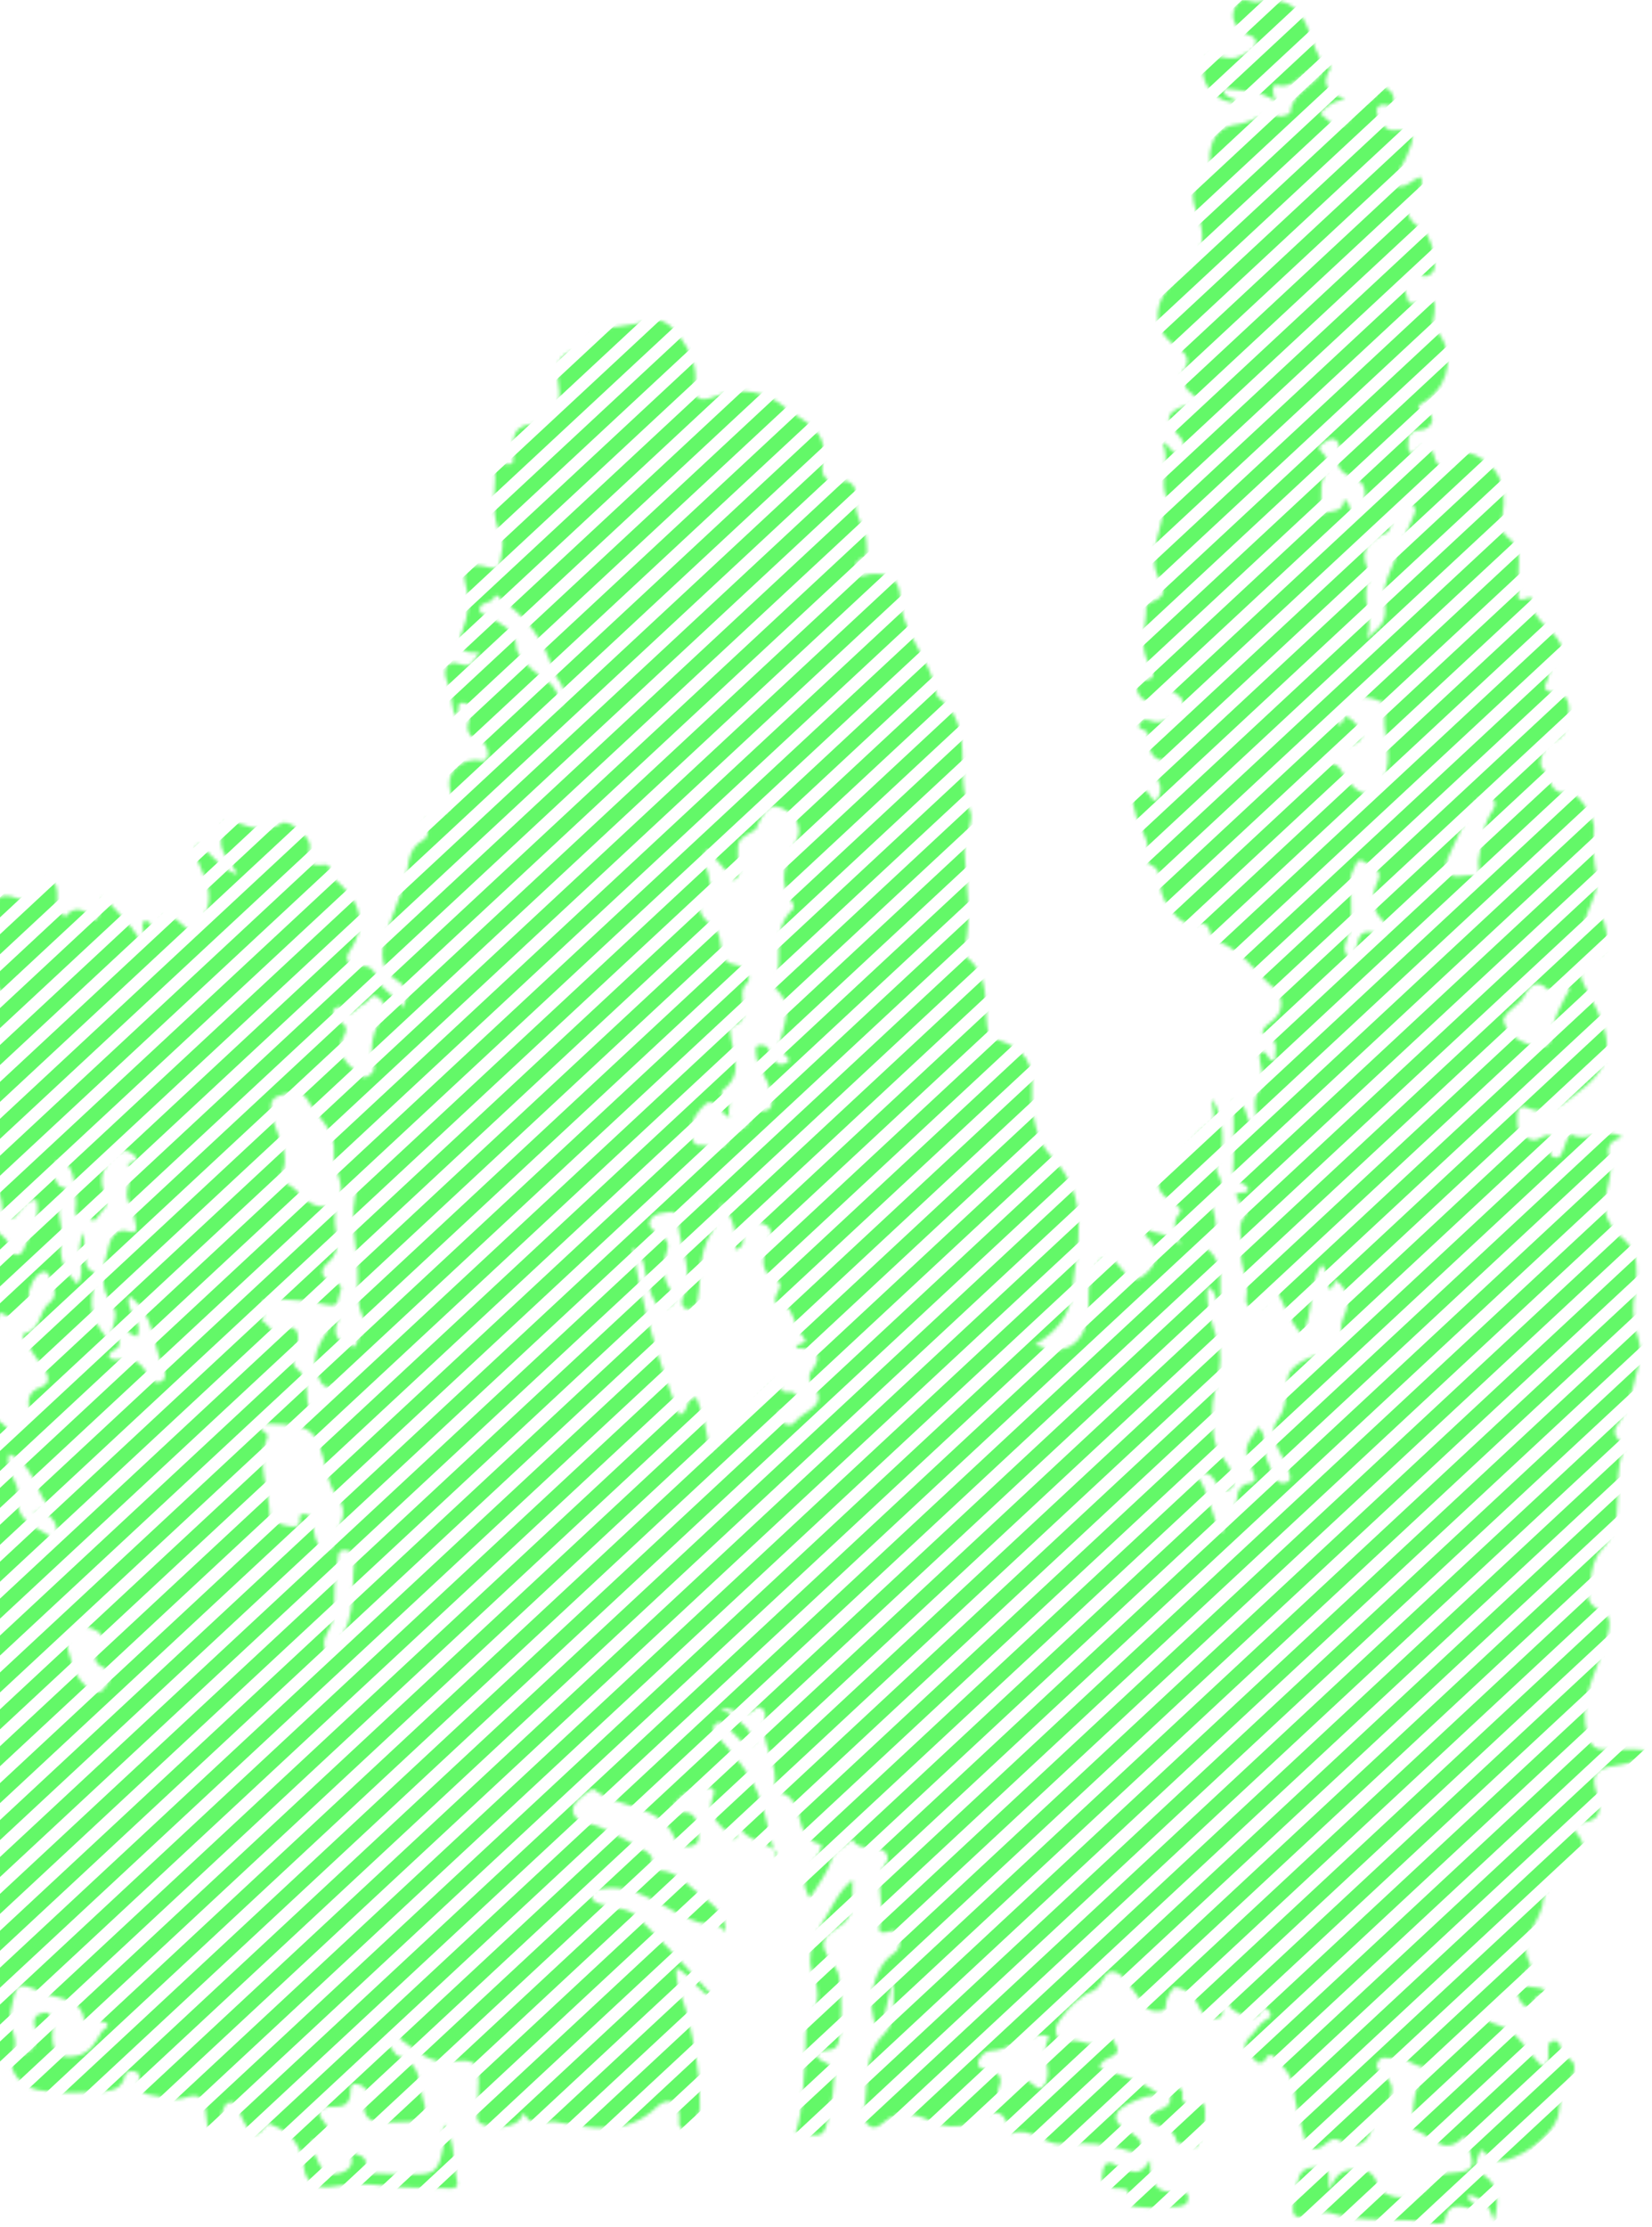 <svg width="510" height="687" viewBox="0 0 510 687" fill="none" xmlns="http://www.w3.org/2000/svg">
<mask id="mask0_59_157741" style="mask-type:luminance" maskUnits="userSpaceOnUse" x="-85" y="0" width="595" height="687">
<path d="M-9.304 633.106C-15.675 634.072 -14.473 638.646 -14.667 642.656C-15.05 650.539 -18.566 653.047 -26.067 651.144C-27.992 650.652 -29.085 649.766 -29.905 648.083C-32.141 643.514 -32.225 643.554 -38.287 642.729C-27.968 640.809 -31.017 635.19 -32.153 629.927C-32.881 626.538 -32.663 621.563 -30.464 620.213C-22.884 615.554 -28.357 611.838 -30.397 607.761C-31.138 606.276 -32.068 604.87 -32.972 603.328C-35.839 603.554 -33.149 608.591 -36.938 607.541C-39.338 606.88 -41.056 604.892 -41.785 602.65C-43.018 598.844 -44.36 596.845 -49.76 597.681C-55.469 598.562 -60.765 593.072 -61.251 587.741C-61.7 582.783 -58.135 579.677 -50.349 578.242C-44.409 577.147 -39.283 579.959 -37.224 585.409C-36.337 587.758 -35.554 590.153 -34.412 592.395C-33.361 594.45 -33.191 594.36 -30.853 592.479C-30.555 592.242 -30.142 592.101 -29.754 591.994C-28.102 591.525 -26.753 595.371 -25.472 592.796C-24.221 590.288 -28.187 590.796 -29.195 589.345C-29.796 588.481 -30.252 587.431 -31.078 586.821C-33.07 585.352 -35.694 583.681 -33.58 581.349C-31.685 579.253 -28.575 578.739 -26.225 582.619C-26.407 576.311 -27.98 572.166 -33.798 569.241C-39.046 566.603 -44.227 564.717 -50.076 564.508C-52.882 564.406 -55.742 564.678 -58.311 563.509C-60.273 562.611 -64.731 564.051 -63.881 560.922C-63.158 558.262 -59.398 556.506 -55.59 557.714C-54.959 557.912 -54.406 558.37 -53.768 558.505C-51.661 558.951 -48.995 560.945 -47.531 559.149C-45.848 557.082 -46.565 553.948 -47.816 551.598C-48.806 549.74 -50.142 547.25 -53.453 549.08C-54.102 549.441 -55.797 549.452 -55.894 549.215C-59.089 541.625 -71.594 543.782 -73.525 534.442C-73.975 532.268 -77.668 529.749 -80.073 528.676C-84.822 526.558 -84.61 523.452 -84.956 519.618C-85.235 516.54 -84.203 515.732 -81.445 515.975C-78.081 516.274 -77.127 514.998 -77.613 512.005C-78.269 507.995 -74.479 504.167 -76.957 499.942C-77.261 499.423 -75.827 497.356 -75.712 497.39C-68.91 499.575 -63.82 491.46 -56.939 494.69C-55.214 495.504 -53.799 496.543 -51.533 496.481C-49.401 496.424 -47.057 499.428 -45.089 496.492C-43.528 494.16 -42.508 490.698 -44.603 488.868C-48.484 485.48 -44.98 484.011 -43.65 481.645C-42.016 478.737 -36.866 476.297 -41.536 472.191C-42.52 471.327 -43.255 469.159 -45.126 470.469C-46.425 471.384 -46.632 473.118 -45.144 474.298C-43.723 475.427 -42.903 476.771 -44.682 477.782C-46.377 478.748 -46.614 476.653 -47.397 475.828C-48.715 474.445 -50.185 472.163 -52.195 473.739C-54.424 475.495 -59.939 475.111 -58.263 479.731C-56.914 483.447 -60.905 481.357 -61.621 482.944C-62.089 483.989 -63.832 483.26 -64.191 482.193C-64.719 480.629 -65.18 478.511 -63.413 477.618C-56.993 474.377 -58.068 469.323 -59.994 464.613C-62.605 458.231 -65.004 452.07 -62.441 445.152C-61.998 443.955 -62.848 442.34 -63.2 440.352C-60.583 441.176 -55.9 444.983 -57.838 438.087C-58.178 436.884 -58.475 435.213 -56.854 434.885C-54.382 434.388 -55.256 436.783 -54.497 437.816C-53.209 439.556 -52.815 441.159 -54.424 442.887C-55.287 443.814 -56.556 445.039 -54.673 445.852C-53.082 446.541 -52.651 444.813 -51.849 443.87C-50.823 442.667 -51.691 439.155 -47.762 441.08C-46.693 441.606 -45.508 438.884 -46.164 438.387C-50.148 435.331 -48.764 430.734 -48.569 427.538C-48.15 420.671 -49.821 414.143 -50.167 407.456C-50.203 406.733 -49.814 405.818 -49.292 405.265C-45.022 400.702 -44.561 396.212 -49.462 392.22C-53.307 389.091 -54.88 384.997 -57.752 381.377C-57.066 381.236 -56.611 380.993 -56.325 381.106C-53.89 382.094 -52.675 386.251 -49.14 384.122C-45.411 381.874 -46.942 378.841 -48.581 375.871C-49.523 374.165 -45.381 364.949 -43.953 364.87C-38.159 364.559 -33.956 366.044 -33.276 372.302C-32.59 378.655 -27.986 383.02 -23.309 387.024C-21.688 388.413 -18.439 388.854 -18.487 384.545C-17.072 389.108 -10.585 389.537 -9.887 394.467C-9.723 395.614 -6.182 395.964 -8.927 397.641C-10.318 398.488 -11.903 397.856 -13.41 397.308C-14.728 396.822 -14.788 393.264 -17.139 395.682C-18.827 397.421 -16.629 399.03 -15.505 399.866C-11.8 402.622 -11.314 406.824 -9.723 410.715C-0.127 400.99 -0.619 395.529 -9.814 386.471C-12.541 383.783 -16.246 382.258 -18.384 379.248C-20.844 375.78 -22.605 371.968 -22.143 366.784C-19.07 371.076 -11.551 370.133 -12.395 377.062C-8.745 375.718 -10.701 373.075 -9.699 371.392C-9.176 370.511 -9.025 369.241 -7.616 369.297C-6.298 369.348 -5.423 370.59 -5.587 371.432C-7.045 378.694 2.631 379.733 3.627 385.833C3.912 387.572 6.524 387.984 7.574 384.94C9.202 380.214 12.627 375.944 11.279 370.184C8.461 370.099 7.313 372.138 5.856 373.838C5.078 374.747 4.544 376.221 2.813 375.814C1.276 375.453 0.711 374.188 0.681 372.934C0.505 366.502 -2.915 363.102 -9.565 361.018C-12.997 359.945 -17.042 357.144 -15.329 351.898C-14.394 349.029 -17.843 347.143 -18.572 344.613C-20.224 338.892 -18.335 332.765 -22.483 327.067C-24.591 324.17 -20.504 323.074 -16.112 325.209C-19.641 318.229 -21.67 312.231 -22.514 305.923C-21.378 305.116 -20.406 305.889 -19.435 306.251C-18.08 306.753 -16.744 306.99 -15.876 305.658C-14.928 304.212 -16.191 303.099 -17.218 302.608C-20.078 301.241 -20.838 299.705 -17.977 296.803C-15.256 305.635 -4.075 302.84 0.31 309.515C2.145 307.572 1.337 306.668 -0.206 305.245C-4.457 301.315 -7.664 297.045 -4.208 290.963C-2.666 288.253 -6.577 285.339 -4.318 282.012C-1.937 278.505 -0.789 274.75 5.315 277.122C11.109 279.369 12.281 273.688 14.808 270.836C20.633 273.457 14.771 280.25 20.256 282.752C22.693 279.559 25.785 279.936 29.53 283.882C31.504 281.905 30.119 279.019 31.996 276.642C35.737 280.979 40.062 284.712 43.129 289.766C45.838 288.162 42.795 285.587 44.611 284.113C47.162 284.057 46.518 286.553 47.745 287.547C48.103 287.389 48.729 287.276 48.759 287.084C49.439 282.187 50.939 280.499 55.646 284.706C60.384 288.942 60.639 287.874 63.196 282.419C66.044 276.342 63.761 271.808 61.513 266.708C60.712 264.89 59.594 262.885 61.076 260.31C65.218 263.184 67.69 267.725 73.266 269.837C71.687 265.951 67.939 263.41 68.237 259.383C68.498 255.769 66.882 251.246 74.572 254.273C77.56 255.447 82.649 256.752 86.883 254.024C89.227 252.516 95.829 258.271 95.689 261.021C95.556 263.659 93.97 267.657 99.807 266.821C103.147 266.341 100.882 269.351 102.528 270.627C110.509 276.817 114.128 284.305 107.775 293.714C105.874 296.532 108.583 298.35 111.152 298.062C114.614 297.667 115.902 300.056 116.455 301.665C117.888 305.827 122.48 307.222 124.484 310.848C125.644 307.606 126.61 305.025 122.522 302.467C117.432 299.287 117.414 293.979 118.975 288.964C120.688 283.452 122.941 278.087 124.842 272.621C126.47 267.95 124.994 262.145 130.897 259.011C131.699 258.582 132.641 256.814 131.717 255.622C129.488 252.737 132.234 252.426 133.934 252.07C138.927 251.031 140.014 248.456 138.963 243.966C137.724 238.692 141.065 234.902 146.494 234.501C147.922 234.394 149.914 235.557 150.515 233.474C151.08 231.508 149.646 228.956 148.414 228.6C143.913 227.295 143.834 224.698 144.994 221.434C145.711 219.429 145.972 217.413 143.342 216.893C140.081 216.249 142.814 220.073 140.342 220.66C139.212 217.164 139.546 213.437 137.906 209.986C137.335 208.784 136.181 202.724 142.723 205.051C145.48 206.033 146.549 203.757 147.934 201.295C141.745 201.798 140.894 199.33 142.759 194.58C144.508 190.136 145.219 185.579 143.798 180.586C142.243 175.114 145.012 173.313 150.922 175.041C153.181 175.702 154.317 174.962 154.511 172.765C154.742 170.167 155.89 167.49 154.621 164.983C151.742 159.302 152.635 153.338 152.871 147.448C152.944 145.624 151.499 142.365 156.23 143.167C159.249 143.681 158.326 141.332 158.374 139.762C158.508 135.267 157.724 131.02 165.577 130.715C169.95 130.546 173.145 125.582 172.653 120.646C172.094 115.049 170.096 109.244 179.079 107.73C181.897 107.256 180.233 103.382 184.484 102.027C189.556 100.411 194.736 100.699 199.619 99.084C204.618 97.424 207.886 101.106 209.963 103.998C212.829 108.001 215.18 112.564 214.627 117.975C214.081 123.34 215.878 124.243 221.229 122.159C228.821 119.194 237.154 120.838 243.13 126.355C244.217 127.355 245.639 128.044 246.926 128.851C251.9 131.957 255.241 135.543 254.129 141.874C253.595 144.924 253.17 149.408 259.784 148.402C263.987 147.764 264.667 152.559 264.351 154.05C263.27 159.166 267.558 162.831 267.497 167.581C267.473 169.501 268.366 171.155 265.955 172.274C263.975 173.188 263.726 174.95 264.4 176.56C265.232 178.553 266.981 177.317 268.439 177.147C274.136 176.475 277.701 178.632 277.877 184.144C278.235 195.512 287.886 203.82 289.301 214.804C301.873 224.122 294.142 238.579 299.389 249.89C301.011 253.386 297.519 257.893 297.731 262.478C298.187 272.406 300.161 282.413 297.895 292.386C297.683 293.318 297.81 294.826 298.448 295.334C305.754 301.179 303.762 309.351 304.777 316.738C305.056 318.759 305.469 319.962 307.941 320.77C316.802 323.667 318.97 327.863 318.612 336.831C318.333 343.834 320.039 352.079 324.364 356.517C337.27 369.777 332.381 384.308 330.972 398.782C330.273 405.909 325.906 411.099 319.572 414.82C327.838 418.644 334.221 415.368 335.727 406.609C336.651 401.244 334.98 395.552 338.382 390.48C340.167 387.809 341.558 386.776 344.479 389.396C346.872 391.542 348.804 396.794 353.085 393.496C357.209 390.322 358.704 385.516 353.626 381.196C353.268 380.891 353.395 380.089 353.098 378.423C356.711 381.704 362.032 379.688 364.322 384.393C364.218 380.891 360.878 377.943 364.079 374.448C365.403 372.996 363.155 371.889 361.655 370.833C356.317 367.078 356.074 363.385 361.212 359.601C366.15 355.964 367.941 349.938 373.432 346.731C376.031 345.211 373.802 342.089 374.258 339.095C377.738 344.127 378.455 354.394 375.861 359.025C375.072 360.437 375.637 361.34 376.165 362.458C377.301 364.847 378.096 366.999 374.847 368.84C373.037 369.862 374.185 371.957 374.568 373.505C375.333 376.565 376.39 379.502 373.335 382.156C372.381 382.981 372.011 384.731 373.049 385.635C378.625 390.486 375.867 396.856 377.149 402.808C374.434 401.47 375.904 398.087 372.806 397.161C372.223 402.927 374.294 408.749 375.886 413.646C378.473 421.614 374.227 428.165 374.258 435.405C374.276 440.747 374.197 445.638 377.799 450.093C378.983 451.562 379.918 453.301 380.52 455.052C381.145 456.876 381.157 458.926 378.704 459.796C376.475 460.586 376.189 458.61 375.479 457.452C374.173 455.323 372.764 453.584 369.344 454.967C373.462 460.389 373.632 467.115 377.1 473.146C378.449 468.995 381.886 466.03 381.983 461.558C382.02 459.858 383.18 457.955 385.646 457.616C387.261 457.39 387.929 456.746 387.194 455.08C383.739 447.185 383.775 447.168 388.512 440.261C391.47 443.277 389.697 447.185 391.075 450.291C391.762 451.833 392.351 453.408 393.08 454.933C393.839 456.537 394.981 458.13 397.094 457.384C399.147 456.661 398.06 454.753 397.702 453.55C397.119 451.584 396.074 449.709 395.041 447.891C393.256 444.745 392.308 440.905 394.276 438.296C397.519 433.987 396.876 429.65 397.513 425.042C397.981 421.676 403.478 418.672 407.638 417.881C412.916 416.882 414.288 414.335 413.985 410.144C413.815 407.761 415.187 405.892 415.71 403.915C416.384 401.34 415.679 397.517 413.007 395.456C411.634 394.394 411.841 397.161 410.669 397.788C408.762 395.766 410.669 392.83 407.996 390.164C403.757 397.026 405.676 405.175 401.984 411.878C398.048 407.411 396.208 402.244 393.547 396.76C392.345 398.912 391.525 400.674 390.413 402.266C389.478 403.61 387.935 404.057 386.271 403.469C384.704 402.916 384.522 401.453 384.753 400.307C385.798 395.207 382.494 390.633 383.222 385.262C383.66 382.009 381.431 378.48 384.388 375.024C385.694 373.499 382.809 372.307 382.53 370.681C382.348 369.602 379.949 368.14 383.477 367.942C386.63 367.761 385.099 365.756 383.897 365.333C379.706 363.87 380.817 360.781 380.811 357.986C380.793 351.841 380.811 345.691 380.811 339.361C386.332 340.496 383.32 346.358 387.978 347.634C387.978 343.856 386.581 339.564 388.282 337.187C391.47 332.72 388.573 328.817 388.798 324.7C391.78 323.469 390.826 327.812 393.651 327.089C393.189 324.508 395.661 321.521 390.845 319.567C388.33 318.55 390.832 316.325 392.254 315.365C396.985 312.175 395.898 306.979 393.371 304.918C387.522 300.146 383.678 293.154 375.922 290.489C374.355 289.952 374.009 289.066 373.657 287.801C373.067 285.672 372.497 284.458 369.126 285.259C364.929 286.253 358.479 278.799 358.145 273.112C357.993 270.537 358.242 268.142 355.169 266.804C354.476 266.505 353.541 265.302 353.723 264.867C356.025 259.248 351.014 255.188 350.407 250.297C350.194 248.575 348.148 245.943 351.531 244.237C355.205 242.385 354.543 247.134 357.052 246.988C358.266 245.135 358.831 243.068 357.689 241.182C356.572 239.341 356.584 238.313 358.728 237.342C359.724 236.89 360.507 234.97 359.712 234.857C353.942 234.016 355.09 229.701 354.355 226.313C354.039 224.867 350.182 225.245 352.071 222.783C353.243 221.258 354.938 222.501 356.42 222.693C359.347 223.071 361.643 221.4 363.751 220.044C365.852 218.695 365.627 215.803 363.909 214.662C362.512 213.736 359.961 210.913 357.853 213.928C356.019 216.554 353.632 216.95 351.986 214.809C350.468 212.833 350.261 210.235 354.586 209.563C356.827 209.218 355.934 206.649 355.059 205.339C351.203 199.567 353.93 193.485 353.857 187.55C353.839 186.019 355.43 185.737 356.632 185.206C359.529 183.93 359.754 181.829 358.327 179.513C353.875 172.285 357.987 165.294 359.062 158.257C359.25 157.02 360.999 155.58 360.374 154.281C357.58 148.487 361.558 142.49 358.819 136.413C361.467 137.255 362.001 141.213 364.595 139.276C366.739 137.672 364.85 135.323 363.404 133.815C358.874 129.1 360.629 126.655 366.49 125.056C368.482 124.514 371.069 123.605 367.413 121.041C365.779 119.895 364.194 116.071 364.99 114.998C368.901 109.713 364.577 108.284 361.321 105.438C354.731 99.683 356.675 90.924 365.439 84.091C370.766 79.94 372.46 73.79 370.11 67.51C368.257 62.557 366.374 57.622 372.375 53.68C374.604 52.217 373.244 49.744 373.462 47.779C374.021 42.611 376.195 39.002 382.202 38.353C386.478 37.89 389.94 34.14 394.835 35.829C395.788 36.156 398.352 35.157 398.388 34.665C398.819 28.098 406.563 26.437 408.683 21.106L408.476 21.355C409.29 20.564 411.646 19.604 410.675 21.168C407.608 26.104 409.934 28.408 415.218 30.599C411.282 31.26 409.29 32.932 407.559 34.987C411.197 38.116 414.246 41.996 418.012 34.705C419.196 32.412 423.66 31.339 425.379 28.306C425.883 27.414 426.964 26.703 428.209 27.346C429.727 28.131 430.25 29.549 430.341 31.034C430.456 32.881 429.515 32.824 427.814 32.412C426.071 31.994 424.644 32.96 425.081 34.891C425.67 37.5 427.772 40.375 430.055 40.194C437.933 39.567 436.542 42.447 434.623 47.338C433.347 50.585 431.051 53.465 430.596 57.085C434.021 58.808 435.831 55.041 438.801 54.663C439.336 57.209 438.4 59.564 436.925 61.123C432.776 65.494 435.121 68.233 439.093 70.746C441.656 72.367 444.103 81.595 442.421 83.808C441.383 85.175 440.083 85.683 438.376 84.864C436.463 83.95 434.866 84.311 433.815 86.067C432.454 88.349 434.343 90.455 434.623 92.618C434.829 94.183 437.781 93.522 438.759 93.087C443.599 90.952 442.968 94.036 442.828 96.537C442.731 98.299 441.601 99.802 443.296 101.739C449.011 108.261 447.918 117.54 440.951 123.159C438.911 124.802 435.127 125.508 441.03 127.53C443.113 128.241 442.3 132.46 438.564 132.652C434.598 132.855 434.787 135.12 434.696 137.565C434.611 139.796 435.898 140.468 437.416 138.904C440.605 135.606 441.704 137.441 442.628 140.372C443.198 142.19 443.593 144.054 446.357 144.043C448.829 144.031 449.144 142.659 449.387 140.812C449.588 139.31 450.924 138.926 452.448 139.35C461.626 141.874 465.64 149.007 463.891 158.771C463.466 161.16 462.773 163.831 465.816 166.09C470.9 169.862 467.875 175.679 469.102 180.462C469.454 181.829 466.387 186.782 472.376 184.269C472.473 184.229 472.874 184.506 472.868 184.619C472.394 191.26 479.457 193.733 481.765 198.658C483.423 202.199 478.449 204.943 478.036 208.631C477.787 210.867 474.586 213.284 480.593 213.776C484.826 214.12 484.79 219.35 483.958 222.484C483.405 224.585 483.108 227.544 479.075 228.769C476.712 229.487 474.435 235.8 476.36 237.336C479.111 239.533 477.969 245.57 484.268 244.446C486.849 243.989 492.449 252.172 492.109 255.769C491.653 260.558 491.914 265.155 492.831 269.95C493.767 274.846 490.53 279.488 489.133 284.311C491.192 285.802 494.259 280.877 495.194 284.475C496.111 288.015 497.496 293.132 493.08 295.272C485.033 299.175 488.434 302.388 491.264 308.007C497.229 319.832 499.373 327.902 487.547 336.684C483.727 339.519 478.461 345.019 471.325 341.659C469.758 340.925 468.507 341.947 468.483 343.314C468.446 345.9 467.766 348.843 470.614 350.644C471.665 351.311 473.578 352.084 474.338 351.655C479.652 348.639 479.822 350.785 478.552 354.936C478.218 356.037 478.947 356.952 480.265 357.167C481.419 357.359 481.808 356.478 482.172 355.749C483.193 353.728 484.061 349.43 485.118 350.006C490.141 352.751 495.158 347.199 500.824 350.893C496.785 351.904 495.874 354.168 496.779 356.98C499.039 363.983 492.2 371.263 497.587 378.164C497.945 378.621 497.66 379.694 498.055 379.92C507.882 385.595 505.021 393.671 504.286 402.136C504.043 404.949 504.529 409.427 505.762 412.951C506.91 416.226 506.321 419.186 505.489 422.574C503.97 428.724 502.853 434.806 498.929 440.171C498.176 441.205 498.37 443.096 499.749 444.203C500.861 445.096 501.717 446.259 501.207 447.462C497.01 457.333 502.816 469.057 494.295 478.274C492.151 480.595 491.343 484.418 491.04 487.642C490.742 490.811 488.228 494.295 494.374 496.978C498.881 498.943 496.075 504.98 494.647 509.419C491.963 517.805 487.165 525.801 490.177 535.295C491.313 538.875 492.358 539.908 496.257 539.779C522.908 538.909 503.557 544.167 498.079 544.85C492.394 545.561 491.337 547.911 492.68 552.395C494.07 557.031 495.51 561.651 487.675 562.441C486.418 562.566 485.324 563.949 486.533 565.316C489.655 568.851 489.71 572.324 485.446 574.12C481.711 575.695 476.512 584.195 476.421 586.12C476.093 592.846 468.155 598.166 472.309 605.655C472.497 605.999 472.692 606.626 472.509 606.818C463.976 615.944 476.961 611.025 477.332 614.967C476.743 615.328 474.508 615.035 473.59 617.328C472.534 619.982 470.116 619.395 469.096 616.78C467.736 613.278 465.725 613.905 463.63 615.921C462.403 617.096 461.577 618.638 460.587 620.021C459.081 622.128 457.963 623.404 462.136 624.613C468.853 626.555 471.422 633.208 476.19 637.5C478.735 636.348 477.818 634.241 477.957 632.542C478.055 631.276 477.751 629.882 479.585 629.673C481.48 629.458 481.523 630.932 481.863 632.152C482.397 634.111 482.877 633.694 485.209 635.783C486.746 637.161 485.95 640.29 484.699 641.741C482.142 644.694 481.571 647.761 481.273 651.404C480.769 657.514 471.756 664.494 465.318 666.329C460.958 667.572 459.864 665.098 457.083 663.195C456.524 666.064 453.627 668.159 458.589 671.463C462.804 674.264 462.822 680.075 461.115 685.287C460.204 681.142 458.2 678.115 453.299 677.121C452.576 680.284 457.356 679.217 456.591 682.249C452.461 681.182 447.201 677.952 445.968 685.412C445.907 685.773 443.897 686.253 442.962 686.039C432.303 683.582 421.036 686.259 410.553 682.684C408.81 682.091 407.474 682.74 406.035 683.102C399.171 684.824 398.649 684.497 399.433 678.081C399.657 676.235 400.374 674.445 400.757 672.609C401.455 669.249 403.727 668.622 407.122 668.594C411.762 668.56 409.533 672.033 410.553 675.495C412.309 670.627 414.774 669.204 418.649 669.266C422.64 669.328 424.194 670.695 425.537 674.349C427.286 679.115 438.218 679.16 440.824 674.405C442.464 671.418 444.419 670.61 447.523 670.424C455.024 669.972 455.643 668.967 453.117 661.987C452.837 661.219 452.673 660.411 452.242 658.83C445.342 666.567 441.31 657.548 435.692 656.915C436.742 650.319 435.285 643.051 442.202 637.822C437.143 638.737 434.337 634.14 429.63 634.93C428.142 635.179 426.569 634.072 425.409 636.031C424.358 637.805 425.312 638.505 426.672 639.561C430.675 642.678 430.529 646.208 427.322 649.817C425.433 651.94 424.31 654.397 423.399 657C421.656 661.97 418.534 663.122 413.778 660.473C411.312 659.101 410.146 660.823 408.598 661.885C405.585 663.958 403.581 663.043 402.773 659.874C401.485 654.826 399.931 649.777 399.384 644.649C398.941 640.504 396.493 637.856 393.833 635.071C393.049 634.247 392.011 633.253 391.221 634.58C388.737 638.748 387.085 634.885 385.773 633.914C383.72 632.4 384.006 630.074 385.864 628.425C387.796 626.713 388.676 624.189 391.233 622.935C392.776 622.179 392.43 620.688 391.209 619.846C389.199 618.451 389.612 620.575 388.853 621.281C385.47 624.443 382.937 621.252 380.331 619.841C379.59 619.44 379.566 617.938 378.315 617.604C375.855 618.57 379.281 622.568 375.242 622.726C371.786 622.862 370.693 620.309 369.642 618.113C368.281 615.255 365.895 613.555 362.931 613.041C362.25 612.923 360.307 615.854 360.07 617.52C359.73 619.925 360.028 620.208 358.242 620.405C356.104 620.643 354.197 620.309 352.928 618.508C352.314 617.638 351.895 616.639 351.209 615.831C349.016 613.239 347.243 609.444 344.376 608.461C340.55 607.157 340.756 612.878 337.252 614.295C333.225 615.921 329.982 619.248 327.388 622.913C326.307 624.443 325.609 625.669 326.077 627.419C326.647 629.565 328.561 629.921 330.292 629.605C334.1 628.922 338.193 632.971 341.856 628.786C342.9 627.589 343.586 629.221 344.084 630.113C344.947 631.672 345.779 633.214 343.471 634.343C341.71 635.207 339.712 635.828 339.469 637.997C346.235 640.295 353.11 642.204 358.631 646.767C354.525 645.807 351.099 647.784 348.087 649.212C344.965 650.698 342.269 653.741 347.243 656.774C348.549 657.57 349.939 658.322 350.99 659.361C351.853 660.213 352.806 661.461 351.95 662.704C351.209 663.782 350.091 664.144 348.488 663.596C341.855 661.332 335.005 660.885 327.971 661.478C322.432 661.947 318.302 655.955 312.229 658.22C312.12 658.259 311.755 658.022 311.725 657.881C309.32 645.976 302.256 655.272 297.792 655.752C294.336 656.125 291.968 656.266 288.609 654.854C283.744 652.81 278.108 650.026 272.824 654.747C271.688 655.758 270.224 656.864 268.651 656.012C267.042 655.142 266.198 653.256 266.574 651.692C268.493 643.621 265.699 634.755 272.951 627.487C277.239 623.19 275.241 616.531 276.061 610.895C273.644 615.69 274.3 621.332 270.795 625.991C267.175 618.333 269.477 607.151 275.672 602.87C277.956 601.289 277.962 599.657 277.549 597.483C277.124 595.23 275.66 595.557 274.069 596.015C270.619 597.009 271.372 594.495 271.718 593.202C273.352 587.018 269.344 580.309 273.808 574.368C274.269 573.753 273.984 572.042 273.364 571.449C270.595 568.8 265.28 571.624 263.082 567.467C260.859 569.608 257.604 570.443 256.541 574.103C255.429 577.926 252.562 581.309 250.036 585.624C247.23 581.117 248.305 577.825 250.832 574.758C252.35 572.917 254.518 569.297 253.127 568.964C243.853 566.778 249.75 553.902 239.529 552.869C239.28 552.841 238.848 552.152 238.921 551.864C240.913 544.212 234.081 537.525 236.164 529.834C236.704 527.835 234.506 525.852 233.309 527.066C229.896 530.534 226.95 526.846 222.359 526.937C226.877 529.642 230.042 531.81 231.888 535.153C232.417 536.102 234.433 536.848 232.489 538.107C231.135 538.988 229.987 538.288 228.997 537.266C227.649 535.871 226.264 534.504 224.867 533.154C223.81 532.132 222.693 530.556 221.004 531.838C219.401 533.064 220.488 534.538 221.508 535.667C226.568 541.264 231.53 546.962 234.239 553.919C237.099 561.267 237.804 569.162 239.911 573.397C240.865 568.354 230.066 569.133 227.946 562.825C225.693 564.175 228.517 565.926 226.902 567.518C223.246 563.622 217.64 560.928 220.166 554.157C221.223 551.327 219.298 551.339 216.814 551.661C211.694 552.333 208.554 554.851 206.367 560.109C211.499 558.364 215.131 558.573 215.332 564C215.405 565.954 216.741 568.427 213.801 569.427C211.341 570.263 209.009 568.84 208.201 566.959C203.719 556.449 190.746 558.155 183.233 551.994C182.899 551.723 178.641 554.512 177.439 556.512C175.914 559.053 177.554 561.543 180.634 562.249C186.865 563.678 191.997 567.049 197.384 569.975C200.567 571.708 204.047 573.634 198.514 577.915C206.294 575.136 210.26 579.558 214.494 583.195C218.605 586.725 224.175 589.362 223.986 596.144C221.952 592.948 218.666 593.976 215.982 593.202C211.19 591.824 206.932 588.843 202.432 586.572C197.293 583.986 192.088 581.699 185.918 582.698C184.502 582.93 183.118 582.969 182.741 584.387C182.243 586.25 183.816 586.86 185.316 587.436C189.027 588.854 193.704 588.391 196.577 591.197C204.995 599.42 213.072 607.942 220.931 616.706C215.799 615.187 213.977 609.839 208.803 607.123C208.523 613.182 211.445 617.796 212.507 622.738C214.269 630.926 216.097 639.053 216.006 647.462C215.988 649.342 216.376 651.251 215.301 652.956C214.366 654.436 214.925 657.124 212.034 657.068C208.748 657.006 209.835 654.453 209.708 652.815C209.282 647.36 205.523 647.32 202.644 650.11C193.333 659.135 182.486 656.622 171.578 654.639C168.432 654.069 164.593 656.797 162.067 652.533C161.344 651.319 160.98 653.64 160.287 654.193C157.008 656.791 153.017 656.435 149.495 655.577C145.996 654.724 147.654 651.381 147.557 649.06C147.466 646.773 147.751 644.48 147.758 642.187C147.782 636.065 146.166 635.156 139.479 636.043C132.95 636.907 128.529 632.683 123.907 629.323C122.862 628.56 122.783 626.058 120.609 627.572C118.641 628.944 119.746 630.531 120.876 631.92C121.55 632.75 122.097 634.01 122.996 634.298C130.484 636.704 129.191 643.277 130.818 648.393C131.942 651.923 131.122 654.645 126.245 654.622C123.791 654.611 121.332 654.668 118.878 654.815C112.397 655.204 111.626 650.822 112.768 647.004C113.606 644.209 112.391 643.644 110.703 643.136C107.721 642.249 108.34 644.587 108.164 646.078C107.812 649.173 106.124 650.127 102.71 649.992C98.957 649.845 96.989 651.217 100.208 654.837C101.678 656.492 102.364 659.242 99.206 659.699C93.412 660.535 96.831 663.506 97.517 665.364C98.787 668.837 100.973 672.073 105.771 670.186C108.784 669.001 109.367 666.487 107.763 663.573C109.895 665.093 114.274 664.517 112.64 669.266C112.094 670.847 114.529 670.469 115.726 670.503C120.633 670.661 125.559 671 130.448 670.751C135.902 670.474 135.908 665.917 136.819 662.444C137.366 660.36 136.005 658.022 137.384 655.503C140.639 661.162 139.789 667.244 141.107 672.903C141.739 675.625 139.176 675.134 137.505 675.088C131.256 674.925 124.958 675.088 118.781 674.343C113.588 673.716 108.589 673.648 103.451 674.507C98.143 675.393 94.359 674.111 93.74 668.193C93.144 662.534 90.241 658.101 84.313 655.712C83.445 655.362 82.819 654.735 82.127 655.69C77.505 662.054 76.509 656.215 74.827 653.702C73.703 652.019 74.165 648.857 71.735 648.614C69.014 648.348 68.917 651.302 68.225 653.194C67.508 655.148 65.728 656.051 63.998 657.011L64.155 657.158C63.925 655.103 63.724 653.047 63.457 650.997C63.008 647.563 61.769 645.609 57.329 647.1C53.672 648.326 49.877 646.728 46.178 646.287C43.815 646.005 42.303 644.305 42.892 641.781C43.232 640.346 42.989 639.267 41.27 639.013C40.068 638.833 38.744 639.38 38.562 640.386C37.772 644.819 33.806 645.18 30.502 645.333C24.234 645.632 17.723 646.033 11.698 644.785C6.669 643.74 3.129 639.753 3.092 634.236C9.099 634.512 12.573 631.147 10.818 625.494C9.834 622.308 11.577 621.399 13.423 620.976C15.883 620.411 15.816 622.964 16.181 624.387C16.527 625.742 16.132 627.25 16.199 628.684C16.387 632.722 17.754 635.19 23.044 634.366C28.03 633.586 29.463 629.978 31.468 626.708C32.002 625.838 34.158 625.482 32.743 623.85C31.37 625.234 29.925 620.123 28.401 623.952C27.823 625.398 26.062 624.534 25.989 623.619C25.382 616.13 17.82 616.831 13.223 614.792C4.683 611.008 5.218 611.725 3.256 620.659C2.193 625.499 7.01 629.91 3.226 634.377C2.345 635.552 1.719 637.059 0.541 637.839C-4.233 640.967 -8.296 638.991 -9.541 633.101C-8.569 630.328 -2.842 630.909 -3.795 628.086C-4.81 625.081 -9.468 625.799 -12.553 624.94C-12.972 624.822 -13.416 624.641 -13.726 624.364C-14.564 623.613 -15.274 622.681 -14.132 621.761C-11.964 620.01 -9.911 617.915 -7.373 616.87C-5.702 616.181 -2.004 617.842 -2.805 614.611C-3.528 611.703 -4.099 607.902 -8.247 606.637C-10.203 606.039 -11.873 606.344 -12.815 608.083C-13.981 610.246 -15.104 612.471 -15.869 614.781C-16.805 617.576 -17.029 620.428 -21.676 619.965C-23.874 619.745 -24.81 622.433 -23.176 623.517C-18.493 626.629 -14.886 631.101 -9.322 633.084L-9.304 633.106ZM240.264 425.443C242.128 426.714 239.905 429.746 242.906 429.447C245.056 429.232 246.039 429.882 246.125 431.542C246.216 433.27 245.159 435.337 243.325 435.105C240.494 434.755 239.772 436.105 240.646 437.686C241.484 439.211 243.968 440.736 245.59 438.567C248.153 435.128 256.771 433.615 250.358 426.855C249.69 426.149 249.684 424.071 250.315 423.269C254.785 417.593 251.524 415.939 245.76 415.961C245.991 413.939 249.987 414.786 248.202 412.804C245.517 409.828 244.551 403.718 242.906 403.418C235.216 402.018 242.42 397.743 240.476 395.642C240.33 395.484 240.239 395.247 240.057 395.168C233.419 392.203 235.872 386.414 237.397 382.862C239.444 378.101 235.763 377.667 233.704 376.966C229.841 375.651 229.489 378.615 229.398 381.32C229.343 382.862 229.926 384.743 226.92 385.55C227.691 380.168 226.106 375.492 222.863 371.116C222.796 374.589 220.743 378.356 219.571 380.304C215.459 387.12 216.546 394.202 215.356 401.109C215.046 402.904 213.819 404 212.386 403.881C210.37 403.718 210.212 401.6 210.77 400.397C214.433 392.581 210.133 385.279 209.355 377.763C209.185 376.108 209.118 373.584 207.108 373.905C204.982 374.244 201.903 374.097 200.737 376.447C199.82 378.282 201.648 379.722 203.039 380.513C205.414 381.868 206.817 383.241 205.887 385.996C204.357 390.537 204.49 394.897 207.685 398.934C209.301 400.979 208.116 402.182 206.051 403.356C203.488 404.813 203.233 403.08 202.255 401.668C200.743 399.477 200.537 396.98 199.686 394.642C198.666 391.847 199.662 388.368 195.319 384.856C198.368 403.639 203.324 420.242 209.714 436.574C213.2 435.427 211.044 431.412 215.016 431.22C217.008 436.461 218.49 441.865 218.97 448.094C227.4 441.137 231.524 431.497 240.27 425.437L240.264 425.443ZM218.18 261.868C216.237 265.838 218.842 268.572 218.982 271.474C219.043 272.779 220.755 274.095 219.061 275.422C213.88 279.488 216.127 282.735 220.257 285.954C224.205 289.032 220.482 296.616 226.823 297.582C231.742 298.333 231.578 302.444 230.746 303.145C226.222 306.94 233.886 314.823 225.201 316.822C225.153 316.834 225.426 317.822 225.45 318.353C225.784 324.452 230.23 331.02 223.112 336.311C222.747 336.582 222.687 337.876 222.766 337.898C227.102 339.22 224.072 342.224 225.298 344.839C222.11 343.19 220.33 338.582 217.998 340.479C215.605 342.422 213.072 345.878 213.303 349.622C213.4 351.198 214.19 353.558 216.158 353.344C219.103 353.027 223.063 356.5 225.061 351.192C226.215 348.125 233.528 348.504 231.044 342.84C231.876 342.766 232.738 342.529 233.546 342.642C239.176 343.433 238.466 340.4 237.889 336.927C237.172 332.607 233.558 329.309 233.376 324.813C233.328 323.661 233.042 322.69 234.433 322.447C235.186 322.317 236.376 322.566 236.832 323.068C238.563 324.966 238.848 329.58 242.213 328.196C246.185 326.564 240.112 325.305 240.592 322.436C241.545 316.726 245.651 310.334 239.28 304.901C238.873 304.556 239.189 303.252 239.462 302.484C242.007 295.357 237.828 286.835 244.715 280.589C245.062 280.279 245.104 279.223 244.807 278.822C239.917 272.141 242.31 266.047 245.784 259.57C248.026 255.396 245.663 251.268 241.393 249.348C236.625 247.202 235.642 251.618 233.959 254.352C233.637 254.877 233.619 255.73 233.17 255.995C227.582 259.22 227.691 259.197 227.801 264.494C227.849 266.702 229.465 269.255 226.707 271.57C223.865 268.34 221.266 265.387 218.168 261.868H218.18ZM105.048 369.506C106.336 364.768 102.722 360.098 103.099 356.404C103.907 348.509 97.864 344.607 94.784 339.112C93.211 336.294 89.178 336.983 86.16 338.068C83.287 339.101 83.421 341.32 83.864 343.817C85.012 350.294 90.812 356.325 86.196 363.413C86.044 363.65 86.348 364.486 86.536 364.514C92.179 365.44 93.843 372.595 100.05 372.217C103.002 372.036 103.615 373.075 103.403 375.204C102.929 379.999 106.263 385.274 101.265 389.52C97.979 392.31 99.819 394.812 102.832 395.49C106.992 396.427 104.678 398.646 104.532 400.256C104.338 402.379 103.451 403.164 100.481 402.487C95.264 401.301 89.774 400.962 84.374 400.691C78.161 400.38 82.838 405.587 80.718 407.445C82.844 408.004 83.038 411.545 86.731 410.082C91.45 408.219 92.567 410.997 91.826 414.809C91.322 417.412 88.954 420.197 91.899 422.518C94.304 424.409 94.371 426.776 94.699 429.232C94.997 431.429 94.268 433.925 97.22 435.89C97.566 431.694 103.475 431.847 104.168 427.041C100.591 428.837 99.449 427.691 98.161 424.556C94.894 416.577 101.441 411.81 103.652 405.643C104.35 406.186 104.629 406.637 104.496 406.931C103.19 409.89 102.85 412.618 106.379 414.521C107.563 415.159 109.956 415.673 109.986 415.046C110.15 412.087 113.94 410.189 112.118 406.519C110.436 403.13 110.32 399.352 110.466 395.337C110.818 385.403 106.95 375.481 110.758 365.254C107.873 366.101 108.863 369.704 105.036 369.495L105.048 369.506ZM80.748 438.381C78.701 442.103 83.585 441.154 82.443 443.898C79.127 451.844 83.184 459.716 83.275 467.657C83.299 469.797 91.207 472.011 92.3 470.458C93.078 469.357 91.401 466.522 94.608 467.205C97.153 467.747 96.139 470.339 96.807 471.977C97.274 473.118 97.159 474.513 97.791 475.535C98.495 476.681 98.945 478.533 100.997 478.211C102.498 477.974 103.075 476.675 103.287 475.427C104.04 470.972 108.346 467.013 104.101 461.778C102.71 460.061 101.502 456.899 100.894 454.295C97.681 440.55 96.746 439.68 82.297 439.262C81.477 439.239 80.572 438.669 80.742 438.381H80.748ZM-0.333 404.762C-0.491 409.755 -10.087 414.047 -0.497 420.18C-4.615 418.768 -7.166 419.016 -8.733 421.885C-7.585 424.319 -5.387 421.439 -3.917 422.952C-6.504 426.55 -7.239 430.13 -4.688 434.315C-2.489 437.924 2.539 438.968 3.918 443.56C4.009 439.629 9.84 439.262 9.05 435.072C8.443 431.858 8.728 429.3 12.907 427.804C15.664 426.815 15.1 424.184 13.405 421.975C11.461 419.445 9.755 416.752 7.981 414.114C7.416 413.279 6.366 411.782 7.562 411.477C12.901 410.116 11.862 404.57 15.264 401.944C18.446 399.488 16.047 396.585 15.3 393.914C15.021 392.92 14.207 391.887 12.858 392.536C10.465 393.699 9.822 396.037 9.044 398.189C8.771 398.94 9.093 399.866 8.88 400.646C7.301 406.327 4.477 407.569 -0.333 404.768V404.762ZM34.851 414.685C33.168 409.614 37.535 406.643 34.62 402.673C30.241 396.709 32.014 390.119 33.721 383.901C34.243 382.009 35.889 378.61 39.892 379.965C41.987 380.677 42.26 379.434 41.969 378.068C41.489 375.842 41.234 373.414 40.05 371.517C37.42 367.287 41.957 363.006 39.527 358.923C41.708 358.517 43.311 357.664 40.778 355.879C39.315 354.846 37.918 354.518 35.762 356.342C31.213 360.182 30.368 364.164 32.634 369.1C34 372.07 31.213 373.499 30.071 375.583C28.352 378.723 26.275 372.488 24.708 375.859C22.43 374.719 23.596 372.612 23.505 371.093C23.329 368.185 23.262 365.31 22.412 362.475C21.853 360.612 21.039 358.923 19.132 357.974C18.142 357.483 17.553 358.003 17.25 358.957C16.521 361.244 16.436 363.418 17.972 365.502C18.707 366.502 21.647 366.564 20.669 367.524C15.64 372.426 20.019 377.904 19.011 382.93C17.93 388.306 20.226 392.231 23.858 396.195C27.234 391.412 22.491 386.386 25.904 380.236C26.123 384.263 26.159 386.493 26.402 388.696C26.512 389.673 26.724 391.028 27.441 391.497C30.223 393.338 30.241 393.214 29.421 395.653C27.216 402.204 27.933 408.185 34.863 414.673L34.851 414.685ZM412.837 223.534C415.248 223.783 414.252 220.265 416.08 221.253C417.872 222.218 419.439 224.178 420.192 226.019C421.115 228.289 418.303 229.374 416.839 229.984C414.884 230.791 412.74 231.316 410.978 232.514C409.715 233.372 408.148 234.998 410.796 235.495C413.857 236.077 414.131 238.127 415.461 239.957C417.264 242.447 419.797 245.389 423.417 244.825C426.934 244.277 427.122 240.939 427.942 238.02C429.812 231.362 426.193 224.867 427.851 218.311C428.094 217.35 427.322 216.933 426.442 216.526C419.251 213.177 414.38 215.628 412.843 223.54L412.837 223.534ZM421.893 197.111C428.003 191.746 427.984 191.554 427.407 183.489C427.28 181.739 427.687 179.841 428.355 178.186C430.985 171.63 433.712 165.101 436.627 158.652C437.514 156.693 436.53 156.134 435.072 155.292C433.28 154.259 433.329 155.682 432.388 156.393C429.43 158.635 429.545 163.774 428.173 164.305C420.769 167.197 419.657 171.263 423.15 177.339C423.241 177.497 423.229 177.791 423.125 177.949C419.287 184.127 424.632 190.797 421.886 197.111H421.893ZM308.652 648.36C310.188 648.218 310.31 647.004 310.832 646.191C312.964 642.899 314.713 639.042 319.645 643.661C321.199 645.118 322.438 643.684 323.022 642.153C324.661 637.844 321.26 633.377 323.671 628.871C324.315 627.668 321.655 627.82 320.045 628.074C315.01 628.871 311.154 632.575 305.767 632.7C304.206 632.733 302.062 634.591 301.989 636.579C301.91 638.595 304.285 638.065 305.603 638.533C308.317 639.499 309.587 640.905 308.463 643.751C307.892 645.203 307.801 646.852 308.645 648.348L308.652 648.36ZM464.091 314.71C465.47 319.94 470.104 321.916 474.708 322.967C478.522 323.836 479.5 319.618 479.549 317.545C479.634 313.705 481.778 310.876 483.156 307.662C483.691 306.409 485.482 305.33 483.6 303.935C482.361 303.02 481.237 303.224 480.205 304.5C479.749 305.059 478.176 305.635 478.024 305.477C474.404 301.558 471.878 304.46 470.62 307.086C469.084 310.294 465.051 311.384 464.091 314.71ZM105.073 310.503C104.265 310.819 103.506 310.893 103.19 311.282C102.358 312.293 102.929 313.31 103.724 314.061C105.322 315.58 108.061 316.359 106.239 319.494C103.415 324.356 106.451 327.727 110.181 330.783C111.158 331.585 111.948 332.957 113.497 332.07C114.62 331.426 115.774 330.41 115.422 329.026C113.971 323.272 114.912 318.054 118.489 313.061C119.941 311.034 118.24 308.73 116.552 307.589C114.517 306.222 113.879 309.153 112.41 309.645C110.035 310.441 108.207 315.326 105.079 310.503H105.073ZM172.562 218.757C176.668 212.415 171.693 210.111 170.703 206.739C168.092 197.845 162.796 190.639 154.912 185.076C154.232 184.596 153.315 182.676 152.507 184.393C151.535 186.46 147.764 185.579 148.086 188.306C148.237 189.594 150.169 189.611 151.134 190.277C154.56 192.655 159.224 194.197 159.352 199.234C159.413 201.736 161.374 203.159 162.783 205.022C165.972 209.241 173.461 210.184 172.568 218.751L172.562 218.757ZM427.164 288.913C427.164 286.92 427.82 284.892 427.055 284.164C422.828 280.132 423.411 276.117 425.537 271.333C426.952 268.142 422.512 266.957 420.654 265.629C418.929 264.398 418.242 267.719 417.398 269.221C416.675 270.497 416.949 271.864 416.973 273.304C417.064 278.844 417.738 284.813 415.776 289.8C414.452 293.166 415.351 294.165 416.657 295.944C420.647 293.877 416.505 283.904 427.164 288.913ZM446.745 265.223C444.741 272.813 452.284 269.588 454.404 270.108C458 270.989 456.044 267.171 456.475 265.217C457.49 260.615 457.508 255.792 459.949 251.46C460.8 249.952 462.616 247.999 460.721 246.423C458.364 244.463 455.765 246.813 455.066 248.049C451.932 253.601 449.454 259.468 446.739 265.228L446.745 265.223ZM414.908 154.197C417.483 154.541 416.007 160.601 419.524 157.082C421.826 154.778 422.573 149.3 418.516 147.759C413.359 145.805 412.041 143.619 413.462 138.966C413.778 137.938 413.232 135.775 411.604 135.464C410.565 135.267 409.108 136.255 408.069 136.995C406.484 138.13 407.608 139.039 408.585 140.005C410.08 141.479 410.875 143.981 409.849 145.161C406.113 149.475 409.381 154.756 406.824 159.273C409.503 157.003 414.72 159.008 414.908 154.191V154.197ZM42.285 412.369C39.88 411.793 35.98 407.14 36.782 414.165C36.891 415.125 36.63 415.713 35.762 416.187C31.82 418.355 34.128 419.83 36.697 419.423C41.471 418.661 43.681 420.688 45.692 424.11C46.421 425.353 47.806 427.267 49.901 426.121C51.516 425.24 51.006 423.353 50.423 422.105C46.992 414.724 47.945 405.576 39.959 399.894C38.276 404.474 44.69 407.501 42.279 412.364L42.285 412.369ZM10.101 466.211C12.148 465.68 15.828 466.081 14.061 463.466C10.714 458.514 9.888 451.72 2.813 448.54C1.24 453.68 6.062 457.328 5.558 461.286C4.361 470.684 13.63 471.344 17.997 476.043C17.863 470.983 17.183 466.33 10.101 466.217V466.211ZM20.869 508.538C22.06 512.118 22.546 516.308 25.807 519.505C27.575 521.238 30.016 523.39 31.82 521.261C32.907 519.979 36.211 516.387 31.486 514.185C29.105 513.078 28.886 510.949 29.743 508.809C30.465 507.001 32.944 505.166 30.277 503.399C28.558 502.258 26.196 501.405 23.973 502.382C21.44 503.495 21.046 505.838 20.869 508.543V508.538ZM100.955 510.062C110.624 502.128 108.274 491.539 109.373 481.927C109.537 480.499 108.844 478.336 106.579 478.257C103.876 478.161 104.569 480.448 104.156 481.91C102.382 488.19 104.247 494.736 102.267 501.14C101.502 503.63 98.58 506.064 100.955 510.068V510.062ZM405.354 13.211C402.737 5.26 400.101 -1.647 388.354 0.578C386.198 0.985 383.332 -1.669 381.461 1.86C379.645 5.282 381.072 7.914 383.86 10.037C385.3 11.133 388.269 11.054 387.644 13.612C387.109 15.798 384.577 16.447 382.633 17.419C380.21 18.627 377.896 17.622 375.485 17.255C374.634 17.125 373.165 15.922 372.254 17.802C369.107 24.291 374.598 32.169 382.445 31.616C380.957 29.95 377.629 30.486 377.598 27.256C383.083 28.109 388.761 27.646 393.906 31.3C392.8 29.244 392.539 25.855 394.13 26.256C400.678 27.917 402.682 19.768 408.646 21.112L408.44 21.36C408.148 18.384 406.241 15.928 405.348 13.211H405.354ZM256.194 651.257C256.984 647.75 257.373 644.305 257.567 640.787C257.646 639.335 257.865 637.81 256.061 636.997C251.323 634.862 250.133 633.157 256.686 632.287C257.257 632.214 257.901 631.779 258.278 631.339C260.27 628.984 260.045 610.782 258.478 607.998C256.049 603.684 250.455 599.217 258.49 594.733C264.588 591.327 262.869 585.748 263.209 579.942C259.553 582.89 258.053 586.16 256.255 589.204C252.301 595.885 247.728 602.198 251.566 610.782C252.483 612.827 252.963 617.542 251.153 620.151C247.661 625.194 249.022 630.452 248.536 635.732C247.855 643.057 248.056 650.573 245.657 658.033C254.67 659.547 254.348 659.485 256.194 651.251V651.257ZM346.192 668.797C344.516 668.323 341.546 665.211 340.495 669.543C339.803 672.4 339.973 675.083 344.34 675.134C346.022 675.15 348.925 675.134 348.306 676.992C346.903 681.176 350.759 680.775 352.32 680.962C355.995 681.391 359.797 680.933 363.544 680.77C365.603 680.679 367.061 679.764 366.769 677.669C366.466 675.484 364.388 676.077 363.028 676.184C357.24 676.653 354.822 674.072 355.102 666.352C351.774 672.191 349.12 669.627 346.192 668.797ZM361.267 647.631C361.382 651.799 353.353 650.443 355.187 654.227C356.086 656.074 361.576 655.955 362.931 659.558C363.149 660.14 363.319 661.1 363.714 661.202C365.682 661.704 369.211 662.715 369.496 662.218C371.458 658.785 372.235 654.944 372.017 650.969C371.804 646.982 369.065 649.291 367.249 649.178C365.639 649.077 364.692 648.1 365.02 646.682C365.573 644.316 363.714 643.938 361.254 642.758C361.254 644.819 361.224 646.225 361.254 647.631H361.267Z" fill="white"/>
</mask>
<g mask="url(#mask0_59_157741)">
<path d="M305.141 -246.005L-400.502 410.119L-397.182 413.206L308.461 -242.919L305.141 -246.005Z" fill="#63F868"/>
<path d="M311.266 -240.311L-394.377 415.813L-391.057 418.9L314.586 -237.224L311.266 -240.311Z" fill="#63F868"/>
<path d="M317.389 -234.613L-388.254 421.511L-384.934 424.598L320.709 -231.527L317.389 -234.613Z" fill="#63F868"/>
<path d="M323.518 -228.927L-382.125 427.197L-378.805 430.284L326.838 -225.841L323.518 -228.927Z" fill="#63F868"/>
<path d="M329.641 -223.229L-376.002 432.895L-372.682 435.982L332.961 -220.143L329.641 -223.229Z" fill="#63F868"/>
<path d="M335.758 -217.535L-369.885 438.589L-366.565 441.676L339.078 -214.449L335.758 -217.535Z" fill="#63F868"/>
<path d="M341.885 -211.843L-363.758 444.281L-360.438 447.368L345.205 -208.757L341.885 -211.843Z" fill="#63F868"/>
<path d="M348.002 -206.149L-357.641 449.975L-354.321 453.062L351.322 -203.063L348.002 -206.149Z" fill="#63F868"/>
<path d="M354.133 -200.453L-351.51 455.671L-348.19 458.758L357.453 -197.367L354.133 -200.453Z" fill="#63F868"/>
<path d="M360.256 -194.765L-345.387 461.359L-342.067 464.446L363.576 -191.679L360.256 -194.765Z" fill="#63F868"/>
<path d="M366.379 -189.067L-339.264 467.057L-335.944 470.144L369.699 -185.981L366.379 -189.067Z" fill="#63F868"/>
<path d="M372.5 -183.375L-333.143 472.749L-329.823 475.836L375.82 -180.289L372.5 -183.375Z" fill="#63F868"/>
<path d="M378.62 -177.681L-327.023 478.443L-323.704 481.53L381.939 -174.595L378.62 -177.681Z" fill="#63F868"/>
<path d="M384.747 -171.991L-320.896 484.133L-317.577 487.22L388.066 -168.905L384.747 -171.991Z" fill="#63F868"/>
<path d="M390.866 -166.293L-314.777 489.831L-311.458 492.918L394.185 -163.207L390.866 -166.293Z" fill="#63F868"/>
<path d="M396.998 -160.605L-308.645 495.519L-305.325 498.606L400.318 -157.519L396.998 -160.605Z" fill="#63F868"/>
<path d="M403.118 -154.905L-302.525 501.219L-299.206 504.306L406.437 -151.819L403.118 -154.905Z" fill="#63F868"/>
<path d="M409.237 -149.216L-296.406 506.909L-293.086 509.995L412.557 -146.129L409.237 -149.216Z" fill="#63F868"/>
<path d="M415.364 -143.521L-290.279 512.603L-286.96 515.69L418.683 -140.435L415.364 -143.521Z" fill="#63F868"/>
<path d="M421.481 -137.83L-284.162 518.295L-280.842 521.381L424.801 -134.743L421.481 -137.83Z" fill="#63F868"/>
<path d="M427.606 -132.137L-278.037 523.987L-274.717 527.074L430.926 -129.051L427.606 -132.137Z" fill="#63F868"/>
<path d="M433.733 -126.444L-271.91 529.681L-268.59 532.767L437.053 -123.357L433.733 -126.444Z" fill="#63F868"/>
<path d="M439.854 -120.749L-265.789 535.375L-262.469 538.462L443.174 -117.663L439.854 -120.749Z" fill="#63F868"/>
<path d="M445.981 -115.053L-259.662 541.071L-256.342 544.158L449.301 -111.967L445.981 -115.053Z" fill="#63F868"/>
<path d="M452.1 -109.36L-253.543 546.765L-250.223 549.851L455.42 -106.273L452.1 -109.36Z" fill="#63F868"/>
<path d="M458.225 -103.668L-247.418 552.457L-244.098 555.543L461.545 -100.581L458.225 -103.668Z" fill="#63F868"/>
<path d="M464.342 -97.975L-241.301 558.149L-237.981 561.235L467.662 -94.889L464.342 -97.975Z" fill="#63F868"/>
<path d="M470.469 -92.281L-235.174 563.843L-231.854 566.93L473.789 -89.195L470.469 -92.281Z" fill="#63F868"/>
<path d="M476.596 -86.594L-229.047 569.531L-225.727 572.618L479.916 -83.507L476.596 -86.594Z" fill="#63F868"/>
<path d="M482.715 -80.891L-222.928 575.233L-219.608 578.319L486.035 -77.805L482.715 -80.891Z" fill="#63F868"/>
<path d="M488.842 -75.2L-216.801 580.925L-213.481 584.011L492.162 -72.113L488.842 -75.2Z" fill="#63F868"/>
<path d="M494.957 -69.506L-210.686 586.619L-207.366 589.705L498.277 -66.419L494.957 -69.506Z" fill="#63F868"/>
<path d="M501.079 -63.816L-204.564 592.309L-201.245 595.395L504.398 -60.729L501.079 -63.816Z" fill="#63F868"/>
<path d="M507.207 -58.12L-198.436 598.005L-195.116 601.091L510.527 -55.033L507.207 -58.12Z" fill="#63F868"/>
<path d="M513.332 -52.43L-192.311 603.695L-188.991 606.781L516.652 -49.343L513.332 -52.43Z" fill="#63F868"/>
<path d="M519.457 -46.73L-186.186 609.395L-182.866 612.481L522.777 -43.643L519.457 -46.73Z" fill="#63F868"/>
<path d="M525.575 -41.04L-180.068 615.084L-176.749 618.171L528.894 -37.953L525.575 -41.04Z" fill="#63F868"/>
<path d="M531.698 -35.346L-173.945 620.779L-170.626 623.865L535.017 -32.259L531.698 -35.346Z" fill="#63F868"/>
<path d="M537.823 -29.654L-167.82 626.471L-164.501 629.557L541.142 -26.567L537.823 -29.654Z" fill="#63F868"/>
<path d="M543.946 -23.958L-161.697 632.167L-158.377 635.253L547.266 -20.871L543.946 -23.958Z" fill="#63F868"/>
<path d="M550.073 -18.268L-155.57 637.856L-152.251 640.943L553.392 -15.181L550.073 -18.268Z" fill="#63F868"/>
<path d="M556.192 -12.572L-149.451 643.552L-146.131 646.639L559.512 -9.485L556.192 -12.572Z" fill="#63F868"/>
<path d="M562.321 -6.88L-143.322 649.245L-140.003 652.331L565.641 -3.793L562.321 -6.88Z" fill="#63F868"/>
<path d="M568.438 -1.188L-137.205 654.937L-133.885 658.023L571.758 1.899L568.438 -1.188Z" fill="#63F868"/>
<path d="M574.557 4.506L-131.086 660.631L-127.766 663.717L577.877 7.593L574.557 4.506Z" fill="#63F868"/>
<path d="M580.68 10.198L-124.963 666.323L-121.643 669.409L584 13.285L580.68 10.198Z" fill="#63F868"/>
<path d="M586.809 15.892L-118.834 672.017L-115.514 675.103L590.129 18.979L586.809 15.892Z" fill="#63F868"/>
<path d="M592.938 21.588L-112.705 677.712L-109.385 680.799L596.258 24.675L592.938 21.588Z" fill="#63F868"/>
<path d="M599.053 27.282L-106.59 683.406L-103.27 686.493L602.373 30.369L599.053 27.282Z" fill="#63F868"/>
<path d="M605.174 32.972L-100.469 689.096L-97.149 692.183L608.494 36.059L605.174 32.972Z" fill="#63F868"/>
<path d="M611.299 38.666L-94.344 694.791L-91.024 697.877L614.619 41.753L611.299 38.666Z" fill="#63F868"/>
<path d="M617.42 44.356L-88.223 700.48L-84.903 703.567L620.74 47.443L617.42 44.356Z" fill="#63F868"/>
<path d="M623.555 50.05L-82.088 706.174L-78.768 709.261L626.875 53.137L623.555 50.05Z" fill="#63F868"/>
<path d="M629.67 55.742L-75.973 711.866L-72.653 714.953L632.99 58.829L629.67 55.742Z" fill="#63F868"/>
<path d="M635.79 61.442L-69.853 717.566L-66.534 720.653L639.109 64.529L635.79 61.442Z" fill="#63F868"/>
<path d="M641.914 67.134L-63.728 723.259L-60.409 726.345L645.234 70.221L641.914 67.134Z" fill="#63F868"/>
<path d="M648.036 72.824L-57.607 728.948L-54.288 732.035L651.355 75.911L648.036 72.824Z" fill="#63F868"/>
<path d="M654.161 78.518L-51.482 734.643L-48.163 737.729L657.48 81.605L654.161 78.518Z" fill="#63F868"/>
<path d="M660.286 84.216L-45.357 740.34L-42.038 743.427L663.605 87.303L660.286 84.216Z" fill="#63F868"/>
<path d="M666.409 89.904L-39.234 746.028L-35.915 749.115L669.728 92.991L666.409 89.904Z" fill="#63F868"/>
<path d="M672.534 95.602L-33.109 751.727L-29.79 754.813L675.853 98.689L672.534 95.602Z" fill="#63F868"/>
<path d="M678.653 101.294L-26.99 757.418L-23.671 760.505L681.972 104.381L678.653 101.294Z" fill="#63F868"/>
<path d="M684.78 106.986L-20.863 763.11L-17.544 766.197L688.099 110.073L684.78 106.986Z" fill="#63F868"/>
<path d="M690.897 112.68L-14.746 768.804L-11.426 771.891L694.217 115.767L690.897 112.68Z" fill="#63F868"/>
<path d="M697.02 118.376L-8.623 774.5L-5.303 777.587L700.34 121.463L697.02 118.376Z" fill="#63F868"/>
<path d="M703.151 124.066L-2.492 780.19L0.828 783.277L706.471 127.153L703.151 124.066Z" fill="#63F868"/>
<path d="M709.27 129.762L3.627 785.886L6.947 788.973L712.59 132.849L709.27 129.762Z" fill="#63F868"/>
<path d="M715.395 135.456L9.752 791.58L13.072 794.667L718.715 138.543L715.395 135.456Z" fill="#63F868"/>
<path d="M721.514 141.148L15.871 797.272L19.191 800.359L724.834 144.235L721.514 141.148Z" fill="#63F868"/>
<path d="M727.633 146.842L21.99 802.966L25.31 806.053L730.953 149.929L727.633 146.842Z" fill="#63F868"/>
<path d="M733.76 152.534L28.117 808.658L31.437 811.745L737.08 155.621L733.76 152.534Z" fill="#63F868"/>
<path d="M739.889 158.224L34.246 814.348L37.566 817.435L743.209 161.311L739.889 158.224Z" fill="#63F868"/>
<path d="M746.012 163.924L40.369 820.048L43.689 823.135L749.332 167.011L746.012 163.924Z" fill="#63F868"/>
<path d="M752.131 169.616L46.488 825.74L49.808 828.827L755.451 172.703L752.131 169.616Z" fill="#63F868"/>
<path d="M758.256 175.31L52.613 831.434L55.933 834.521L761.576 178.397L758.256 175.31Z" fill="#63F868"/>
<path d="M764.375 181.002L58.732 837.126L62.052 840.213L767.695 184.089L764.375 181.002Z" fill="#63F868"/>
<path d="M770.496 186.694L64.853 842.818L68.173 845.905L773.816 189.781L770.496 186.694Z" fill="#63F868"/>
<path d="M776.629 192.386L70.986 848.51L74.306 851.597L779.949 195.473L776.629 192.386Z" fill="#63F868"/>
<path d="M782.746 198.08L77.103 854.204L80.423 857.291L786.066 201.167L782.746 198.08Z" fill="#63F868"/>
<path d="M788.873 203.778L83.231 859.902L86.55 862.989L792.193 206.865L788.873 203.778Z" fill="#63F868"/>
<path d="M794.993 209.472L89.35 865.596L92.669 868.683L798.312 212.559L794.993 209.472Z" fill="#63F868"/>
<path d="M801.114 215.162L95.471 871.286L98.79 874.373L804.433 218.249L801.114 215.162Z" fill="#63F868"/>
<path d="M807.235 220.856L101.592 876.98L104.912 880.067L810.554 223.943L807.235 220.856Z" fill="#63F868"/>
<path d="M813.362 226.55L107.719 882.674L111.038 885.761L816.682 229.637L813.362 226.55Z" fill="#63F868"/>
<path d="M819.491 232.242L113.848 888.366L117.167 891.453L822.81 235.329L819.491 232.242Z" fill="#63F868"/>
<path d="M825.612 237.938L119.969 894.062L123.288 897.149L828.931 241.025L825.612 237.938Z" fill="#63F868"/>
<path d="M831.729 243.632L126.086 899.756L129.406 902.843L835.049 246.719L831.729 243.632Z" fill="#63F868"/>
<path d="M837.854 249.324L132.211 905.448L135.531 908.535L841.174 252.411L837.854 249.324Z" fill="#63F868"/>
<path d="M843.975 255.016L138.332 911.14L141.652 914.227L847.295 258.103L843.975 255.016Z" fill="#63F868"/>
<path d="M850.104 260.714L144.461 916.838L147.781 919.925L853.424 263.801L850.104 260.714Z" fill="#63F868"/>
<path d="M856.229 266.4L150.586 922.524L153.906 925.611L859.549 269.487L856.229 266.4Z" fill="#63F868"/>
<path d="M862.346 272.098L156.703 928.222L160.023 931.309L865.666 275.185L862.346 272.098Z" fill="#63F868"/>
<path d="M868.471 277.79L162.828 933.914L166.148 937.001L871.791 280.877L868.471 277.79Z" fill="#63F868"/>
<path d="M874.592 283.484L168.949 939.608L172.269 942.695L877.912 286.571L874.592 283.484Z" fill="#63F868"/>
<path d="M880.717 289.176L175.074 945.3L178.394 948.387L884.037 292.263L880.717 289.176Z" fill="#63F868"/>
<path d="M886.836 294.868L181.193 950.992L184.513 954.079L890.156 297.955L886.836 294.868Z" fill="#63F868"/>
<path d="M892.965 300.56L187.322 956.684L190.642 959.771L896.285 303.647L892.965 300.56Z" fill="#63F868"/>
<path d="M899.088 306.26L193.445 962.384L196.765 965.471L902.408 309.347L899.088 306.26Z" fill="#63F868"/>
<path d="M905.209 311.952L199.566 968.076L202.886 971.163L908.529 315.039L905.209 311.952Z" fill="#63F868"/>
<path d="M911.334 317.644L205.691 973.768L209.011 976.855L914.654 320.731L911.334 317.644Z" fill="#63F868"/>
<path d="M917.454 323.334L211.811 979.458L215.13 982.545L920.773 326.421L917.454 323.334Z" fill="#63F868"/>
<path d="M923.573 329.028L217.93 985.152L221.249 988.239L926.892 332.115L923.573 329.028Z" fill="#63F868"/>
</g>
</svg>
